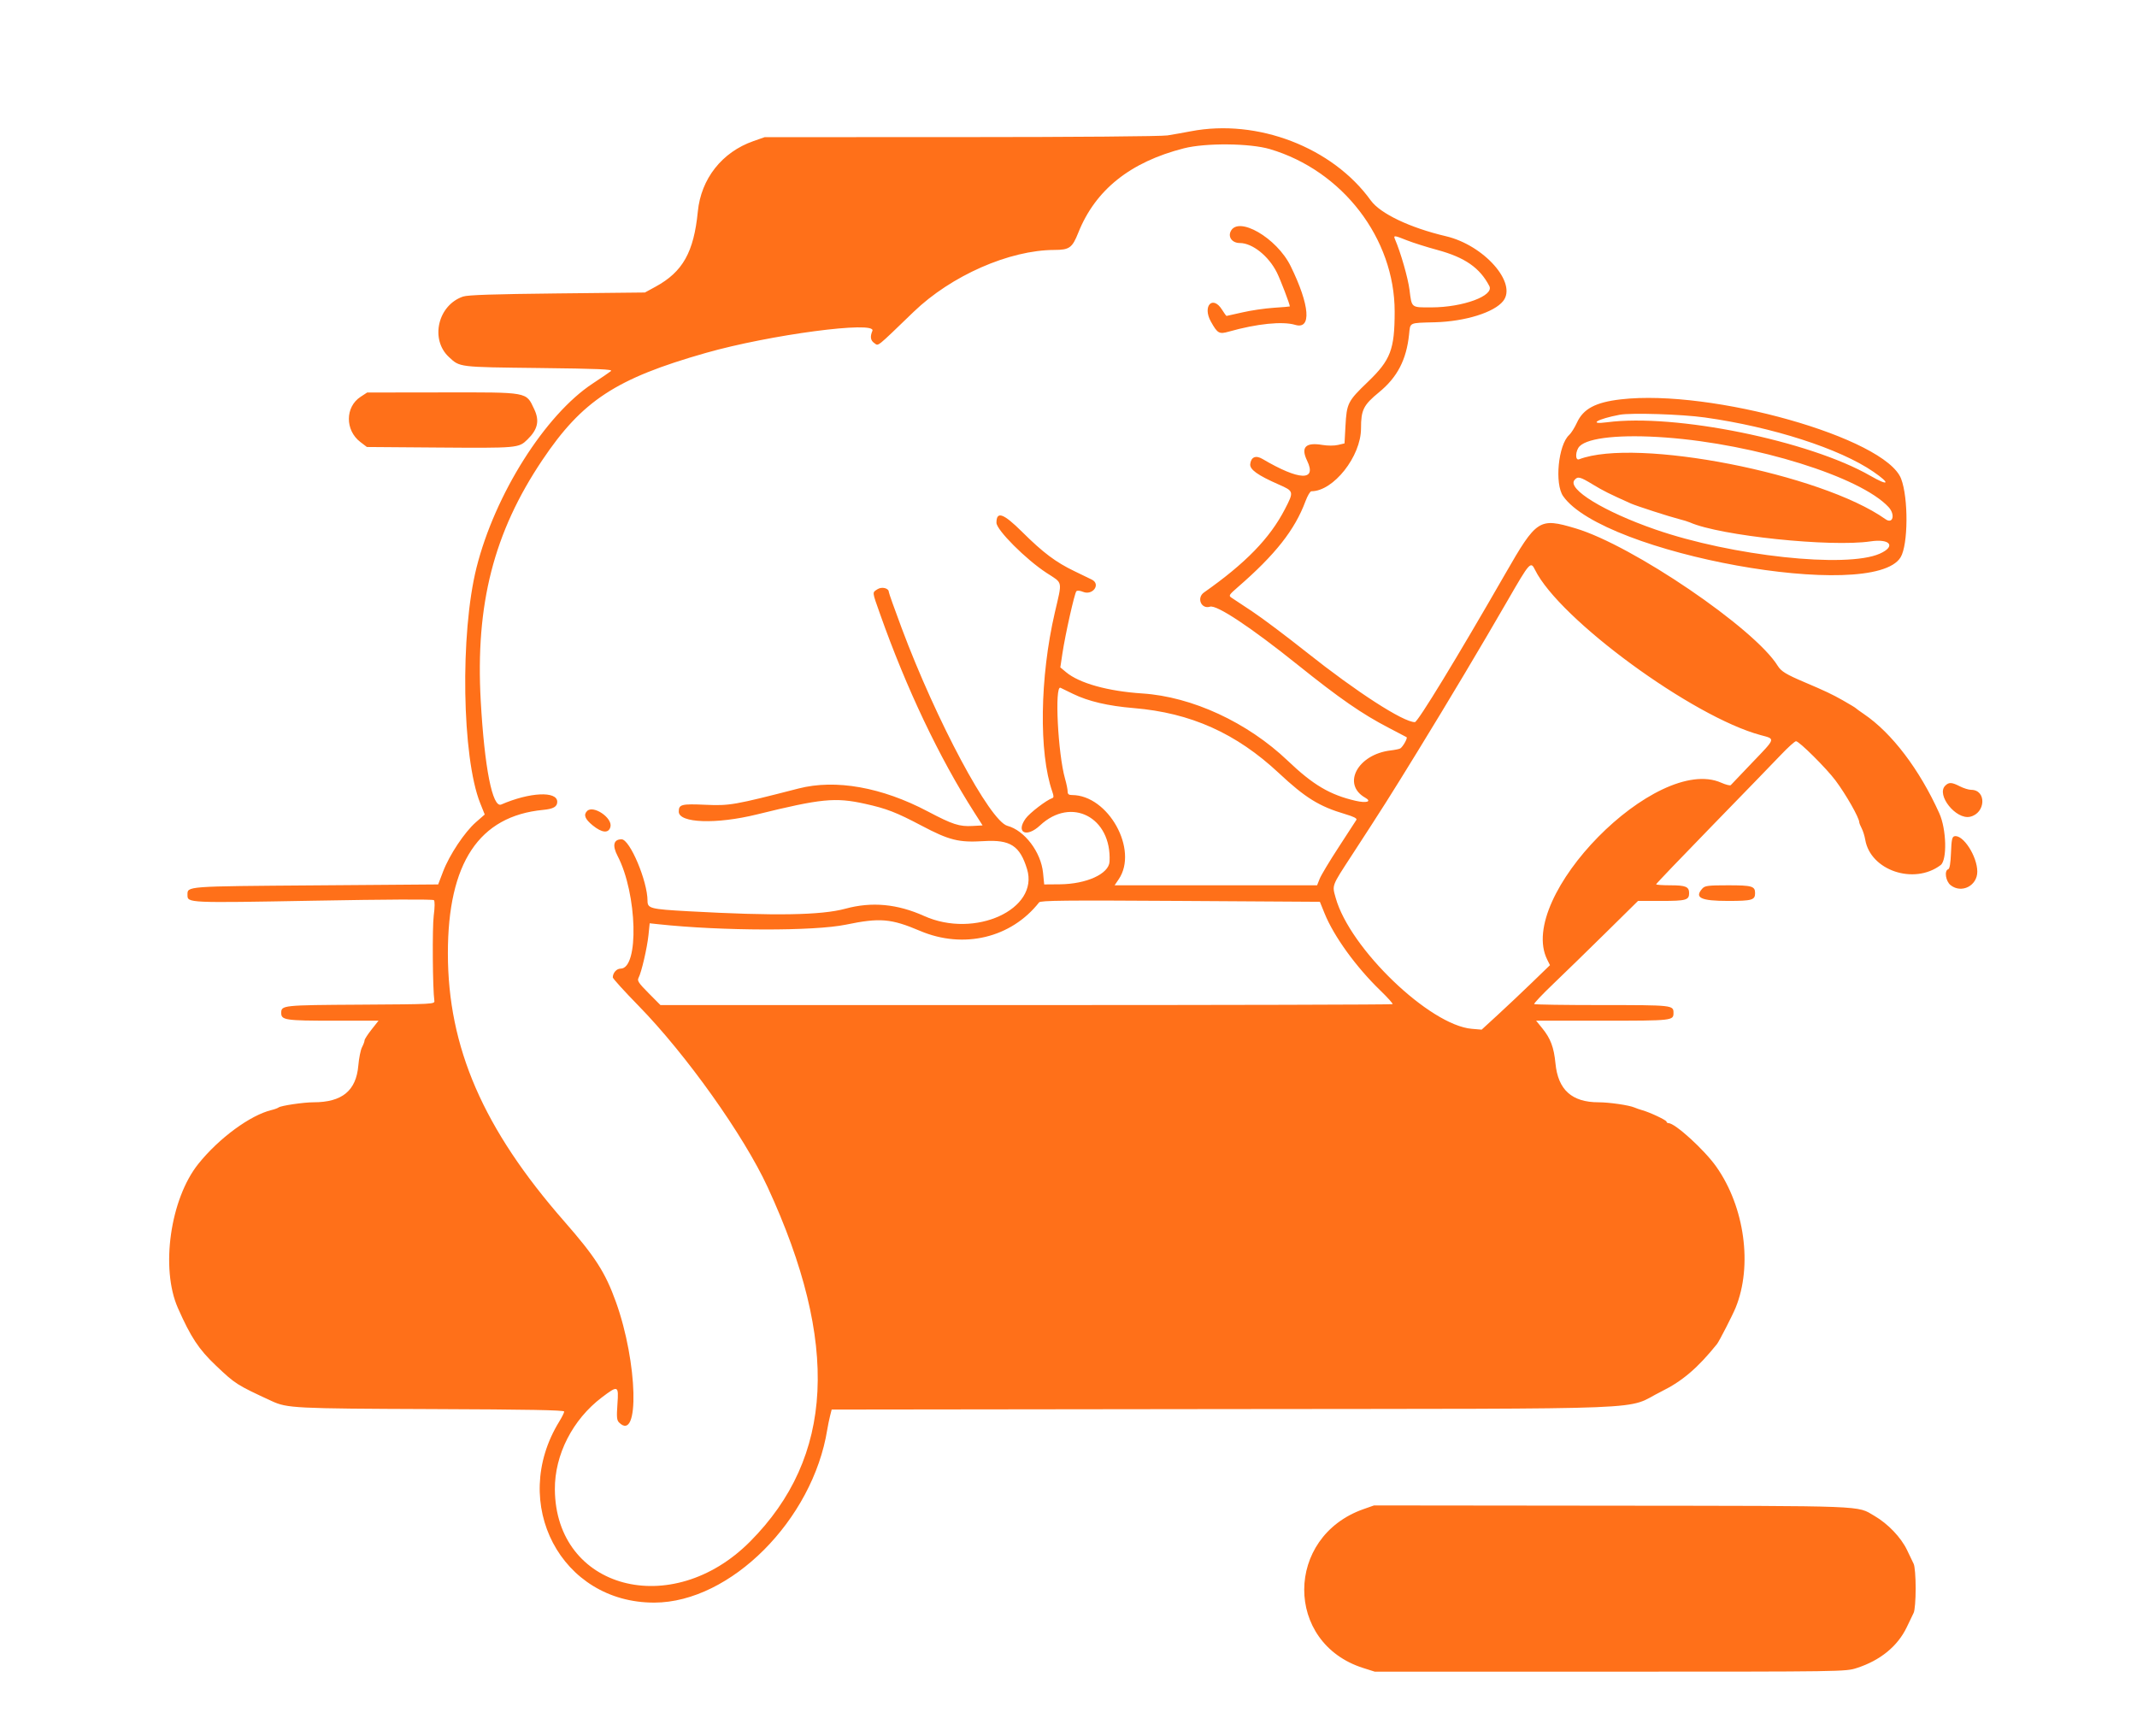<?xml version="1.0" encoding="UTF-8" standalone="no"?>
<!DOCTYPE svg PUBLIC "-//W3C//DTD SVG 1.1//EN" "http://www.w3.org/Graphics/SVG/1.1/DTD/svg11.dtd">
<svg width="100%" height="100%" viewBox="0 0 400 325" version="1.1" xmlns="http://www.w3.org/2000/svg" xmlns:xlink="http://www.w3.org/1999/xlink" xml:space="preserve" xmlns:serif="http://www.serif.com/" style="fill-rule:evenodd;clip-rule:evenodd;stroke-linejoin:round;stroke-miterlimit:2;">
    <g id="svgg">
        <path id="path0" d="M222.908,24.572C221.568,24.829 219.594,25.178 218.522,25.348C217.376,25.53 201.431,25.66 179.854,25.665L143.136,25.673L141.023,26.413C135.148,28.47 131.222,33.445 130.617,39.601C129.868,47.211 127.797,50.893 122.702,53.669L120.715,54.752L104.305,54.926C92.431,55.053 87.562,55.213 86.688,55.508C81.969,57.096 80.458,63.524 84.026,66.831C86.104,68.757 85.728,68.711 100.886,68.887C112.034,69.017 114.754,69.131 114.371,69.451C114.107,69.672 112.572,70.719 110.96,71.778C102.047,77.632 92.635,92.538 89.192,106.255C86.097,118.583 86.461,141.794 89.883,150.348L90.73,152.466L89.079,153.91C86.965,155.759 84.126,160.025 82.94,163.133L82.015,165.556L59.079,165.73C34.504,165.915 35.093,165.871 35.093,167.534C35.093,169.028 35.108,169.029 58.668,168.601C72.517,168.349 81.032,168.311 81.219,168.501C81.404,168.688 81.391,169.808 81.184,171.405C80.899,173.613 80.983,185.195 81.301,187.327C81.396,187.968 81.189,187.979 67.454,188.062C52.805,188.151 52.64,188.169 52.64,189.63C52.64,190.945 53.448,191.064 62.374,191.064L70.852,191.064L69.545,192.718C68.825,193.628 68.236,194.542 68.235,194.749C68.234,194.956 68.02,195.534 67.76,196.033C67.5,196.532 67.19,198.067 67.072,199.445C66.666,204.18 64.036,206.336 58.667,206.336C56.821,206.336 52.6,206.961 52.153,207.3C51.974,207.436 51.389,207.651 50.853,207.779C46.853,208.735 40.979,213.051 37.118,217.872C31.863,224.434 30.021,237.431 33.297,244.842C35.722,250.328 37.202,252.57 40.409,255.613C44.076,259.092 44.285,259.225 50.853,262.261C53.751,263.6 55.117,263.668 80.829,263.765C98.937,263.833 105.605,263.957 105.605,264.225C105.605,264.426 105.191,265.265 104.684,266.089C95.253,281.431 105.037,300.047 122.502,299.991C136.733,299.945 152.133,284.518 154.849,267.587C154.964,266.872 155.195,265.74 155.364,265.07L155.67,263.853L228.85,263.765C312.867,263.664 303.765,264.032 311.014,260.448C314.911,258.521 317.798,256.054 321.39,251.583C321.79,251.085 324.295,246.201 324.866,244.804C328.078,236.949 326.567,225.923 321.244,218.38C319.032,215.245 313.535,210.236 312.308,210.236C312.106,210.236 311.942,210.114 311.942,209.966C311.942,209.686 308.818,208.212 307.392,207.819C306.946,207.696 306.288,207.468 305.93,207.312C304.933,206.878 301.21,206.336 299.219,206.336C294.219,206.336 291.631,204.004 291.15,199.063C290.854,196.025 290.237,194.39 288.653,192.445L287.528,191.064L299.994,191.064C313.108,191.064 313.241,191.049 313.241,189.602C313.241,188.154 313.113,188.14 299.908,188.14C293.004,188.14 287.27,188.055 287.166,187.952C287.063,187.848 288.684,186.134 290.768,184.143C292.852,182.152 297.267,177.85 300.58,174.583L306.602,168.643L310.994,168.643C315.603,168.643 316.166,168.484 316.166,167.181C316.166,165.986 315.531,165.719 312.689,165.719C311.206,165.719 309.992,165.633 309.992,165.528C309.992,165.423 314.714,160.488 320.486,154.561C326.258,148.635 332.058,142.652 333.376,141.267C334.694,139.882 335.953,138.749 336.174,138.749C336.764,138.749 341.84,143.792 343.556,146.083C345.53,148.718 348.005,153.072 348.012,153.92C348.013,154.065 348.217,154.574 348.466,155.051C348.715,155.527 349.015,156.486 349.132,157.181C350.106,162.945 358.263,165.695 363.242,161.937C364.489,160.997 364.341,155.215 362.995,152.234C359.277,144.005 354.111,137.207 348.876,133.658C348.132,133.153 347.449,132.658 347.36,132.558C347.271,132.458 346.174,131.796 344.923,131.086C342.975,129.981 341.57,129.316 337.774,127.705C334.31,126.233 333.391,125.671 332.745,124.625C328.413,117.617 305.509,102.047 294.899,98.898C288.087,96.877 287.635,97.17 281.718,107.47C272.711,123.149 265.381,135.175 264.833,135.175C262.658,135.175 253.947,129.551 244.517,122.059C240.764,119.077 236.206,115.654 234.389,114.452C232.572,113.25 230.817,112.087 230.49,111.868C229.944,111.503 230.043,111.341 231.682,109.919C238.72,103.813 242.368,99.181 244.357,93.826C244.738,92.799 245.236,91.958 245.463,91.958C249.596,91.958 254.752,85.427 254.752,80.192C254.752,76.725 255.202,75.825 258.141,73.413C261.553,70.613 263.246,67.354 263.746,62.622C263.993,60.294 263.639,60.461 268.612,60.325C274.267,60.17 279.687,58.478 281.367,56.342C284.022,52.966 277.77,45.893 270.649,44.218C263.912,42.634 258.361,39.99 256.579,37.518C249.416,27.579 235.374,22.18 222.908,24.572M237.693,27.91C251.293,31.93 261.058,44.647 261.05,58.327C261.046,65.428 260.3,67.385 256.029,71.487C252.271,75.096 252.072,75.489 251.841,79.762L251.665,83L250.447,83.287C249.742,83.453 248.51,83.453 247.522,83.287C244.369,82.756 243.441,83.714 244.663,86.238C246.532,90.1 243.193,89.971 236.318,85.916C235.057,85.172 234.175,85.536 234.016,86.867C233.895,87.879 235.392,88.954 239.332,90.686C242.2,91.946 242.215,92.007 240.506,95.31C237.683,100.767 233.167,105.416 225.364,110.901C223.926,111.911 224.846,114.086 226.49,113.564C227.73,113.17 234.112,117.402 242.892,124.441C250.78,130.764 254.958,133.657 259.921,136.23C261.636,137.119 263.146,137.911 263.278,137.99C263.52,138.134 262.648,139.712 262.118,140.089C261.962,140.2 261.142,140.373 260.297,140.473C254.12,141.205 251.108,146.828 255.553,149.33C256.833,150.05 255.794,150.375 253.732,149.899C248.943,148.793 245.776,146.924 241.068,142.428C233.522,135.223 223.133,130.412 213.81,129.807C207.372,129.389 202.027,127.896 199.544,125.824L198.47,124.927L198.859,122.334C199.386,118.811 201.13,111.035 201.473,110.676C201.636,110.506 202.151,110.551 202.714,110.785C204.513,111.529 206.09,109.382 204.387,108.507C204.119,108.369 202.656,107.66 201.137,106.93C197.617,105.24 195.262,103.472 191.321,99.561C187.809,96.076 186.515,95.616 186.515,97.854C186.515,99.2 192.038,104.729 195.888,107.237C199.004,109.266 198.856,108.548 197.431,114.703C194.629,126.812 194.433,140.919 196.966,148.184C197.258,149.021 197.256,149.303 196.96,149.402C195.868,149.766 192.707,152.191 191.965,153.235C190.08,155.885 192.151,156.867 194.665,154.515C200.522,149.037 208.107,152.98 207.683,161.283C207.566,163.576 203.375,165.489 198.375,165.532L195.451,165.556L195.235,163.378C194.852,159.498 191.779,155.445 188.57,154.587C185.299,153.712 175.275,134.969 168.765,117.554C167.447,114.028 166.369,110.999 166.369,110.823C166.369,110.089 165.05,109.767 164.235,110.301C163.243,110.951 163.212,110.656 164.723,114.929C169.644,128.841 175.804,141.813 182.361,152.071L183.919,154.509L182.049,154.612C179.566,154.75 178.309,154.343 173.68,151.9C165.064,147.352 156.406,145.814 149.472,147.598C137.45,150.692 136.563,150.848 132.066,150.647C127.549,150.445 127.051,150.573 127.051,151.934C127.051,154.078 134.067,154.328 141.673,152.454C153.731,149.483 156.325,149.228 161.904,150.46C165.926,151.348 167.753,152.054 172.454,154.534C177.703,157.304 179.451,157.739 184.162,157.448C189.105,157.144 190.902,158.308 192.241,162.682C194.549,170.22 182.468,175.732 172.987,171.466C167.951,169.199 163.177,168.756 158.245,170.097C153.718,171.329 145.025,171.47 128.838,170.576C121.716,170.182 121.202,170.05 121.202,168.616C121.202,164.938 117.897,157.108 116.345,157.108C114.848,157.108 114.574,158.257 115.602,160.228C119.277,167.275 119.652,181.316 116.166,181.316C115.412,181.316 114.703,182.112 114.703,182.959C114.703,183.171 116.868,185.557 119.513,188.261C128.421,197.365 139.206,212.517 143.685,222.22C157.19,251.476 156.132,272.759 140.386,288.575C125.729,303.296 103.987,297.477 103.859,278.798C103.814,272.317 107.186,265.715 112.655,261.575C115.701,259.269 115.82,259.322 115.569,262.857C115.4,265.248 115.453,265.853 115.869,266.269C119.754,270.154 119.363,255.035 115.285,243.704C113.295,238.174 111.424,235.258 105.59,228.595C90.449,211.3 83.834,196.049 83.834,178.438C83.834,161.528 89.664,152.754 101.664,151.603C103.584,151.419 104.305,151.006 104.305,150.09C104.305,148.037 99.14,148.286 93.824,150.595C92.186,151.306 90.686,143.73 89.984,131.202C88.972,113.149 92.417,99.671 101.504,86.133C108.983,74.989 115.273,70.863 132.088,66.071C144.071,62.655 164.106,59.998 163.292,61.932C162.826,63.039 162.943,63.747 163.674,64.24C164.471,64.777 163.886,65.245 171.003,58.383C178.041,51.599 188.93,46.807 197.355,46.786C200.171,46.78 200.7,46.398 201.831,43.562C205.027,35.541 211.559,30.323 221.608,27.762C225.668,26.728 233.952,26.804 237.693,27.91M230.343,43.334C229.841,44.437 230.684,45.491 232.068,45.491C234.411,45.491 237.456,47.916 239.005,51.015C239.68,52.366 241.43,56.944 241.43,57.36C241.43,57.391 240.072,57.505 238.412,57.614C236.753,57.723 234.115,58.111 232.551,58.476C230.987,58.84 229.651,59.139 229.583,59.139C229.516,59.139 229.144,58.627 228.757,58.002C227.01,55.174 225.013,57.266 226.655,60.204C227.894,62.42 228.198,62.59 230.001,62.079C235.251,60.592 240.065,60.101 242.438,60.812C245.535,61.74 245.18,57.161 241.585,49.82C238.987,44.513 231.717,40.319 230.343,43.334M263.35,44.987C264.443,45.424 267.013,46.237 269.062,46.793C274.201,48.188 276.991,50.127 278.768,53.54C279.716,55.36 273.858,57.524 267.945,57.539C264.102,57.548 264.258,57.672 263.834,54.286C263.554,52.051 262.176,47.246 261.102,44.76C260.782,44.019 260.982,44.04 263.35,44.987M67.481,74.288C64.591,76.18 64.573,80.543 67.446,82.735L68.673,83.672L81.696,83.771C96.974,83.887 97.078,83.878 98.727,82.27C100.664,80.381 101.024,78.767 99.992,76.589C98.446,73.324 99.049,73.433 82.76,73.455L68.725,73.474L67.481,74.288M303.366,74.756C298.643,75.304 296.356,76.523 295.164,79.125C294.74,80.053 294.085,81.089 293.71,81.429C291.671,83.274 290.96,90.555 292.592,92.883C300.184,103.713 350.573,112.835 355.753,104.318C357.174,101.982 357.23,93.218 355.847,89.614C352.914,81.972 320.431,72.776 303.366,74.756M319.09,78.144C331.776,79.923 344.372,83.98 350.676,88.318C353.944,90.566 353.57,91.066 350.111,89.074C338.662,82.482 313.522,77.367 300.812,79.044C297.142,79.529 299.007,78.416 303.168,77.639C305.313,77.239 314.778,77.539 319.09,78.144M311.779,81.896C328.62,83.132 348.211,89.243 353.486,94.906C354.792,96.307 354.326,98.182 352.921,97.185C340.889,88.646 306.256,81.876 295.573,85.976C294.787,86.277 294.87,84.334 295.677,83.526C297.298,81.906 303.438,81.284 311.779,81.896M298.18,90.712C300.096,91.877 301.261,92.459 305.28,94.258C306.276,94.703 312.57,96.738 314.216,97.146C315.02,97.346 315.971,97.638 316.328,97.797C321.947,100.284 342.644,102.452 350.135,101.338C353.834,100.787 354.93,102.282 351.832,103.65C345.598,106.403 324.172,104.087 309.829,99.109C300.256,95.787 293.313,91.541 294.707,89.861C295.321,89.121 295.726,89.22 298.18,90.712M287.319,106.661C291.851,115.898 316.834,134.196 329.569,137.608C332.355,138.354 332.431,138.111 327.97,142.759C325.885,144.932 324.083,146.823 323.966,146.961C323.85,147.099 323.044,146.897 322.175,146.513C310.053,141.151 283.751,167.898 289.606,179.634L290.121,180.666L286.815,183.868C284.997,185.629 282.12,188.345 280.422,189.904L277.335,192.738L275.504,192.585C267.61,191.926 252.641,177.534 250.011,168.072C249.334,165.638 249.212,165.962 252.974,160.184C258.918,151.052 260.192,149.042 265.315,140.699C271.136,131.219 277.361,120.784 282.223,112.354C286.349,105.2 286.513,105.018 287.319,106.661M200.812,129.869C203.711,131.284 207.367,132.142 212.224,132.548C222.874,133.436 231.392,137.252 239.373,144.71C244.335,149.346 246.927,150.952 251.756,152.38C253.388,152.863 254.048,153.2 253.887,153.469C253.759,153.683 252.269,155.979 250.576,158.57C248.883,161.162 247.28,163.83 247.014,164.5L246.53,165.719L208.63,165.719L209.4,164.585C213.144,159.068 207.449,148.822 200.638,148.822C200.042,148.822 199.838,148.648 199.838,148.141C199.838,147.766 199.622,146.706 199.358,145.785C198.018,141.11 197.369,128.215 198.5,128.744C198.61,128.796 199.651,129.302 200.812,129.869M364.1,147.075C362.376,148.8 366.132,153.486 368.758,152.887C371.7,152.215 371.871,147.847 368.955,147.847C368.501,147.847 367.557,147.555 366.856,147.197C365.312,146.41 364.789,146.386 364.1,147.075M109.894,151.812C109.184,152.522 109.488,153.314 110.919,154.487C112.679,155.929 113.943,156.036 114.261,154.77C114.679,153.103 111.057,150.649 109.894,151.812M365.832,156.536C365.391,156.635 365.275,157.187 365.182,159.617C365.106,161.612 364.937,162.622 364.663,162.713C363.887,162.972 364.188,164.968 365.113,165.695C367.16,167.306 370.106,165.813 370.106,163.166C370.106,160.302 367.445,156.175 365.832,156.536M318.653,166.313C317.091,168.039 318.331,168.643 323.435,168.643C327.946,168.643 328.513,168.48 328.513,167.181C328.513,165.883 327.945,165.719 323.462,165.719C319.737,165.719 319.122,165.795 318.653,166.313M247.935,170.985C249.679,175.288 253.837,181.032 258.409,185.449C259.744,186.74 260.76,187.873 260.665,187.968C260.57,188.062 229.697,188.14 192.057,188.14L123.622,188.14L121.404,185.905C119.517,184.003 119.237,183.578 119.521,183.046C120.066,182.027 121.136,177.421 121.38,175.043L121.607,172.831L123.273,173.01C135.14,174.283 152.374,174.318 158.353,173.081C164.702,171.767 166.781,171.942 172.218,174.252C180.346,177.704 189.278,175.566 194.494,168.918C194.778,168.556 199.313,168.509 220.945,168.643L247.053,168.806L247.935,170.985M255.219,282.492C240.46,287.681 240.411,307.544 255.145,312.224L257.325,312.916L301.381,312.916C345.309,312.916 345.443,312.914 347.558,312.231C351.942,310.815 355.185,308.168 356.899,304.609C357.41,303.548 357.995,302.33 358.199,301.9C358.412,301.453 358.57,299.499 358.57,297.319C358.57,295.14 358.412,293.185 358.199,292.738C357.995,292.309 357.434,291.14 356.953,290.141C355.814,287.772 353.394,285.24 350.85,283.754C347.498,281.796 350.138,281.898 301.543,281.846L257.189,281.799L255.219,282.492" style="fill:#ff7019;"/>
    </g>
</svg>

